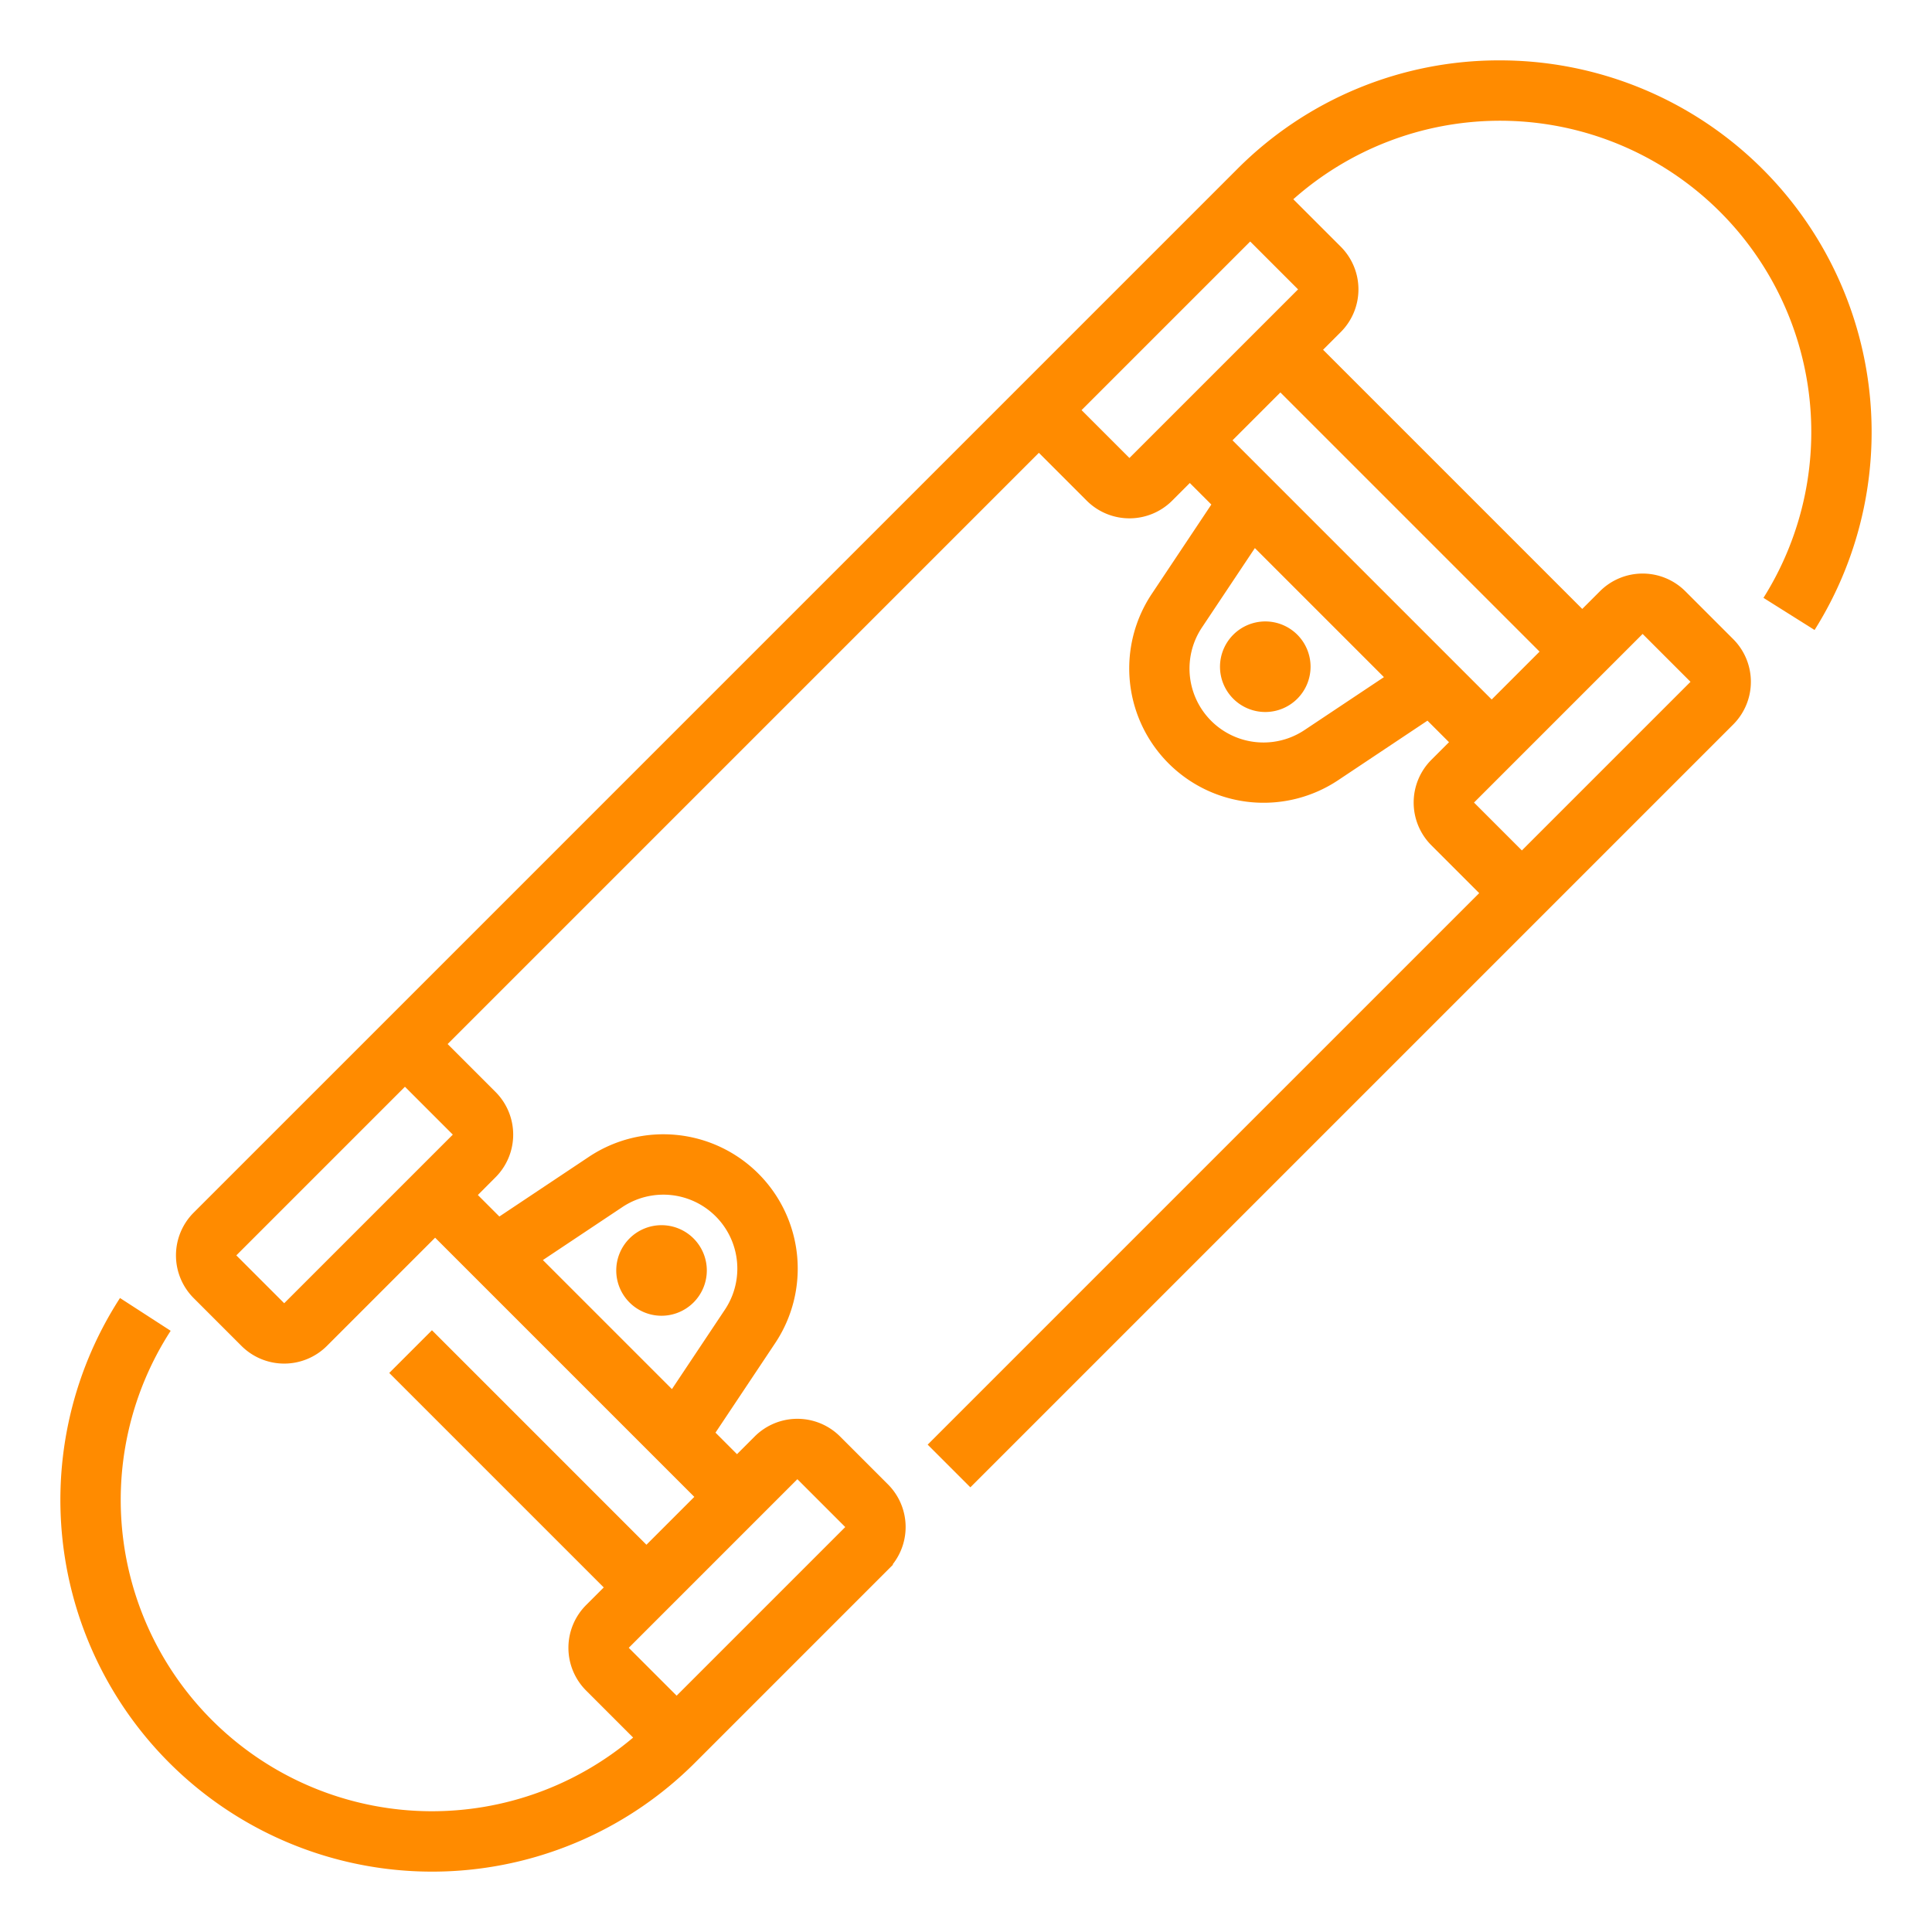 <?xml version="1.0"?>
<svg xmlns="http://www.w3.org/2000/svg" viewBox="0 0 512 512" width="512" height="512" fill="#ff8b00"><g id="Outline"><path d="M397.49,16a97.867,97.867,0,0,0-69.657,28.853L51.313,321.372a16.02,16.02,0,0,0,0,22.628L64,356.687a16.021,16.021,0,0,0,22.628,0L115.313,328,184,396.686l-12.687,12.687-56.842-56.844-11.315,11.315L160,420.687l-4.686,4.685a16.02,16.02,0,0,0,0,22.628l12.473,12.473A82.5,82.5,0,0,1,45.23,352.677L31.8,343.987a98.51,98.51,0,0,0,152.372,123.16L235.314,416l1.343-1.343-.087-.087a15.981,15.981,0,0,0-1.256-21.2l-12.686-12.686a16,16,0,0,0-22.628,0l-4.687,4.686-5.7-5.705,15.811-23.716a35.6,35.6,0,0,0-49.37-49.37l-23.716,15.811-5.7-5.7L131.314,312a16,16,0,0,0,0-22.628l-12.686-12.686L275.314,120,288,132.687a16.021,16.021,0,0,0,22.628,0L315.313,128l5.706,5.706-15.81,23.715a35.611,35.611,0,0,0,49.369,49.369l23.715-15.81L384,196.687l-4.686,4.685a16.02,16.02,0,0,0,0,22.628L392,236.686,245.843,382.843l11.314,11.314,201-201L459.314,192a16,16,0,0,0,0-22.628l-12.686-12.686a16,16,0,0,0-22.628,0l-4.687,4.686L350.628,92.687,355.314,88a16,16,0,0,0,0-22.628L342.741,52.8A82.5,82.5,0,0,1,467.335,158.438l13.545,8.517A98.511,98.511,0,0,0,397.49,16ZM224,404.686l-44.686,44.686-12.686-12.685L211.313,392Zm-59.076-84.792a19.6,19.6,0,0,1,27.182,27.182l-14.035,21.053-34.2-34.2ZM120,300.686,75.314,345.372,62.628,332.687,107.314,288ZM345.7,193.479A19.6,19.6,0,0,1,318.521,166.3l14.036-21.053,34.2,34.2ZM448,180.686l-1.157,1.157h0l-43.529,43.529-12.686-12.686L435.313,168Zm-40-8-12.687,12.687-68.686-68.686L339.314,104ZM299.314,121.372l-12.686-12.686L331.314,64,344,76.686Z"/><path d="M323.313,176.687a12,12,0,1,0,12-12A12.013,12.013,0,0,0,323.313,176.687Z"/><path d="M187.313,336.687a12,12,0,1,0-12,12A12.012,12.012,0,0,0,187.313,336.687Z"/></g></svg>

